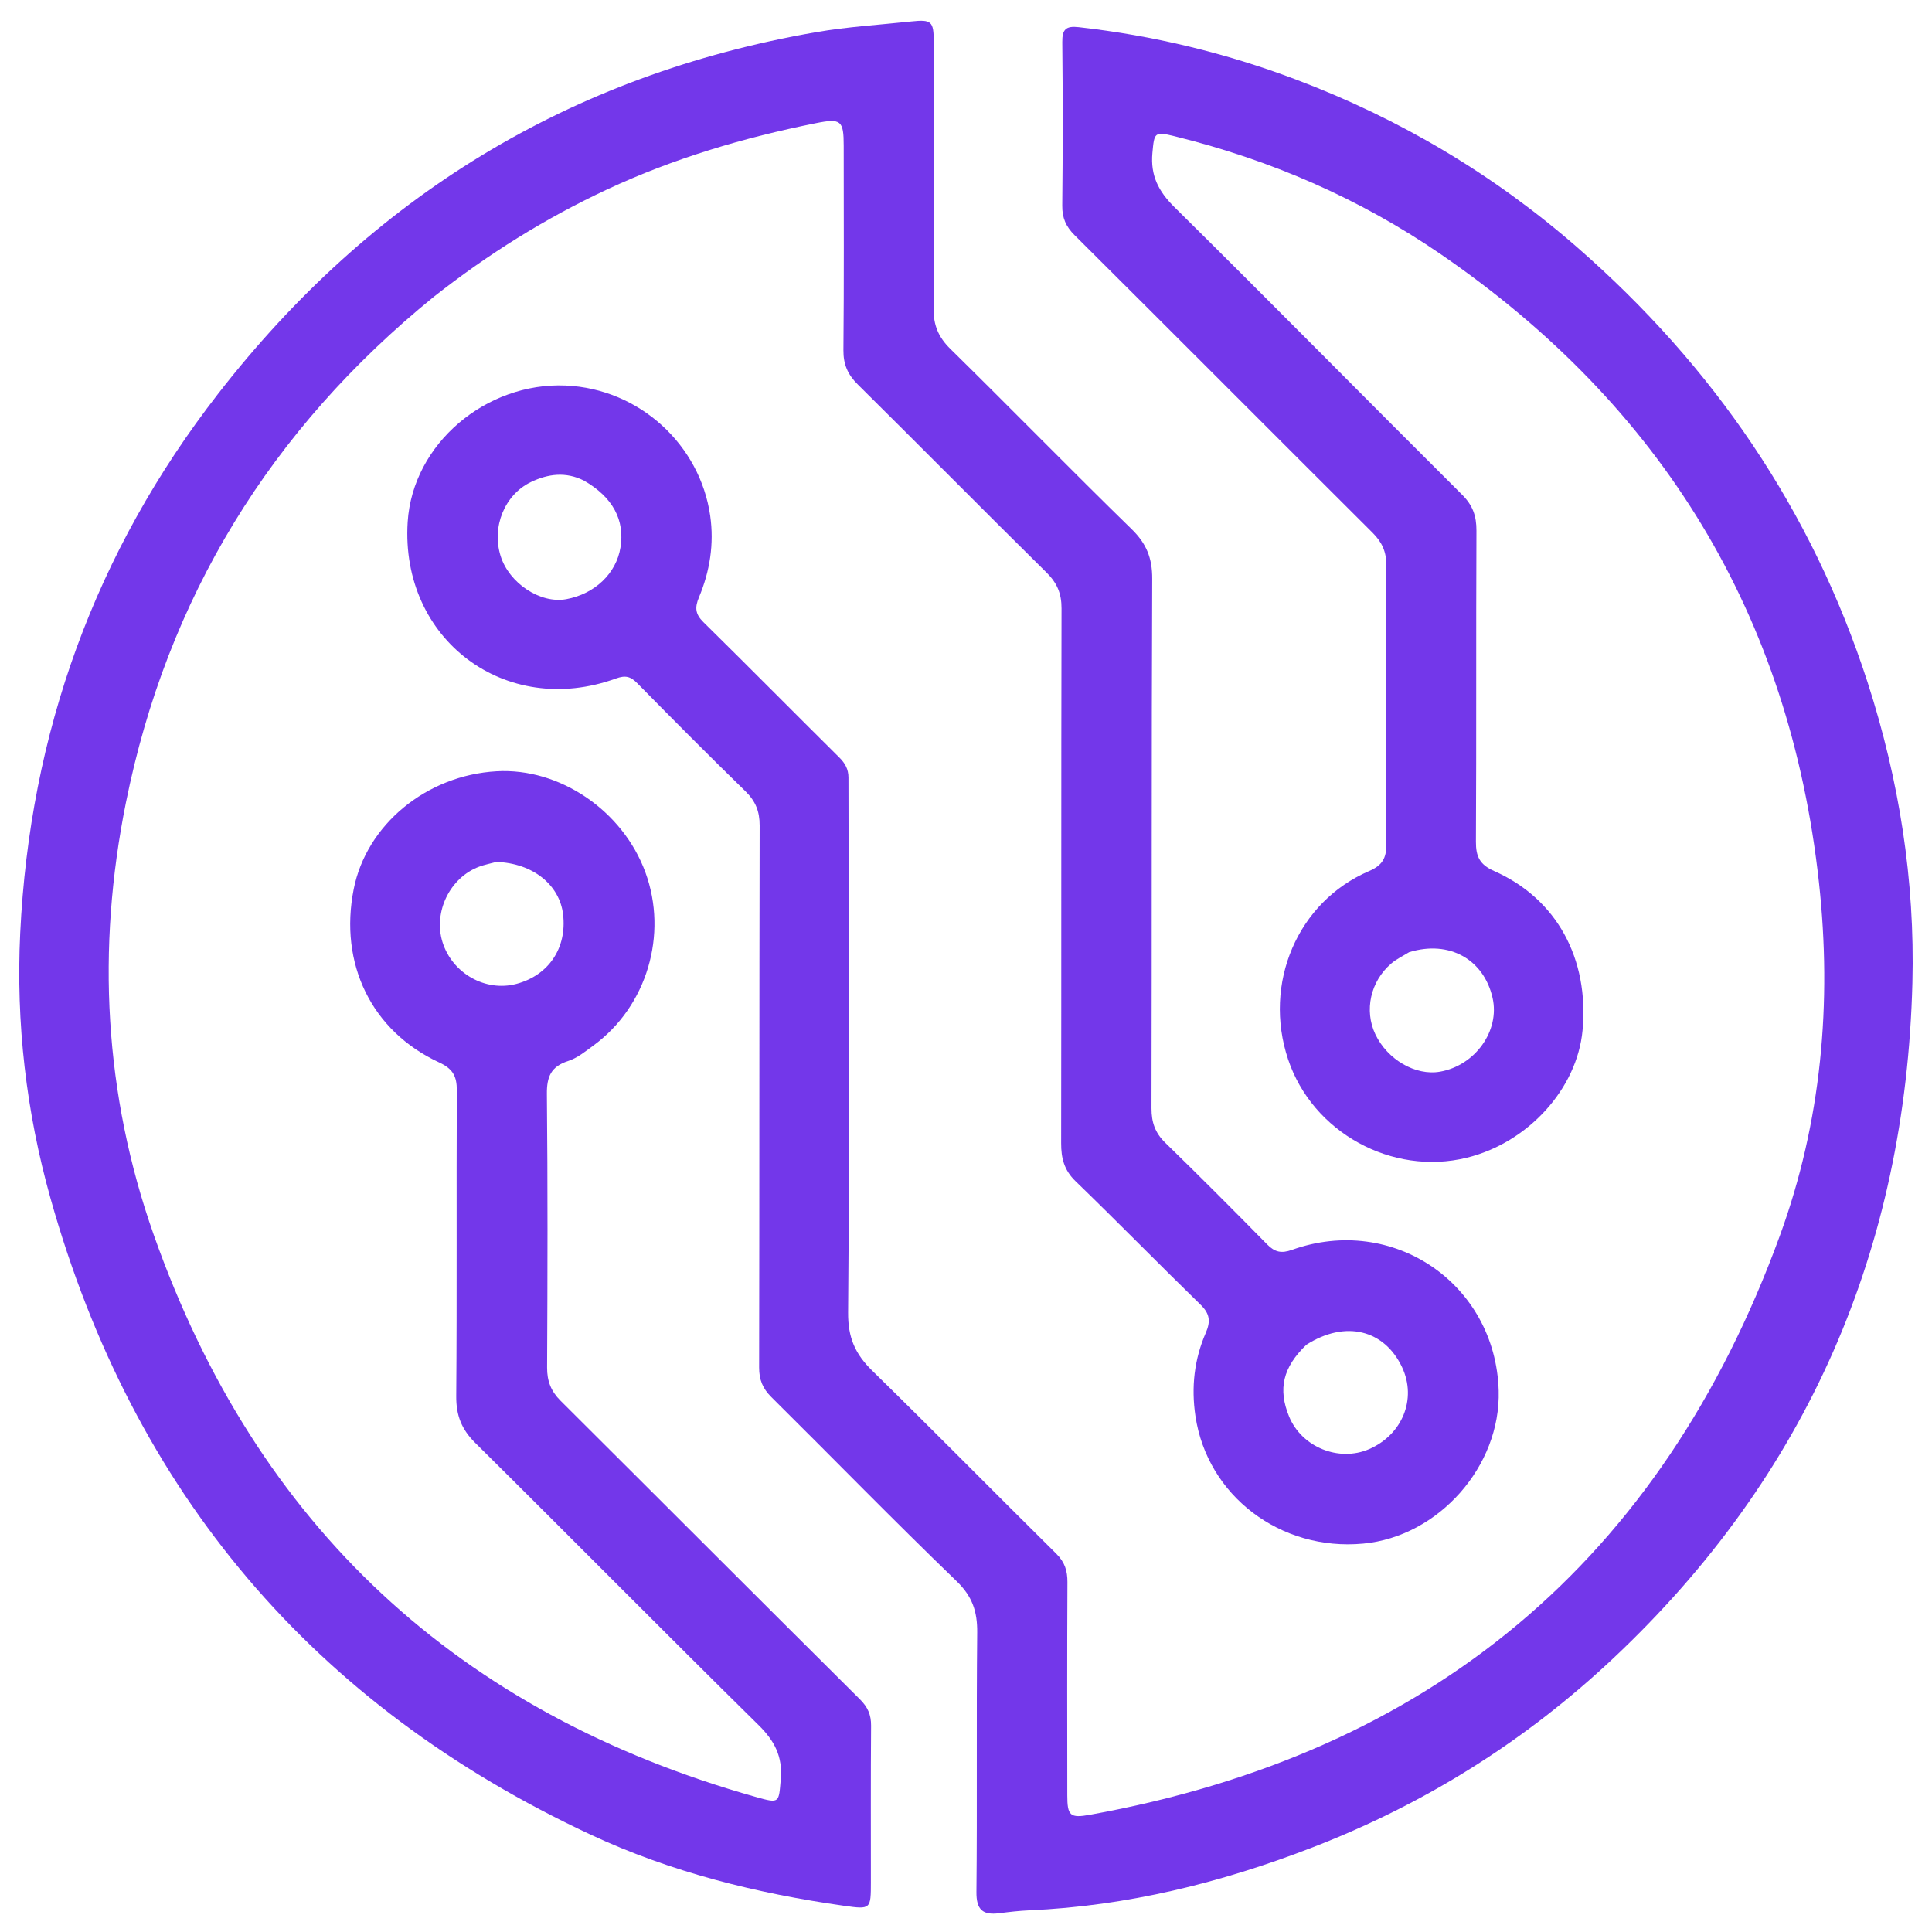 <?xml version="1.0" encoding="UTF-8" standalone="no" ?>
<!DOCTYPE svg PUBLIC "-//W3C//DTD SVG 1.1//EN" "http://www.w3.org/Graphics/SVG/1.1/DTD/svg11.dtd">
<svg xmlns="http://www.w3.org/2000/svg" xmlns:xlink="http://www.w3.org/1999/xlink" version="1.1" width="1080" height="1080" viewBox="0 0 1080 1080" xml:space="preserve">
<desc>Created with Fabric.js 5.2.4</desc>
<defs>
</defs>
<g transform="matrix(1 0 0 1 540 540)" id="9b326df7-9c9c-4f01-ae6d-092c2d227eef"  >
<rect style="stroke: none; stroke-width: 1; stroke-dasharray: none; stroke-linecap: butt; stroke-dashoffset: 0; stroke-linejoin: miter; stroke-miterlimit: 4; fill: rgb(255,255,255); fill-rule: nonzero; opacity: 1; visibility: hidden;" vector-effect="non-scaling-stroke"  x="-540" y="-540" rx="0" ry="0" width="1080" height="1080" />
</g>
<g transform="matrix(1 0 0 1 540 540)" id="87d64ebe-aab0-4b8b-94e8-dd6e2064683f"  >
</g>
<g transform="matrix(1.8 0 0 1.8 539.99 540.68)"  >
<g style="opacity: 1;" vector-effect="non-scaling-stroke"   >
		<g transform="matrix(1.33 0 0 1.33 60.26 0.94)"  >
<path style="stroke: none; stroke-width: 1; stroke-dasharray: none; stroke-linecap: butt; stroke-dashoffset: 0; stroke-linejoin: miter; stroke-miterlimit: 4; fill: rgb(115,55,234); fill-rule: nonzero; opacity: 1;" vector-effect="non-scaling-stroke"  transform=" translate(-452.63, -408.24)" d="M 488.398 613 C 466.84 621.355 444.949 626.754 422.078 627.758 C 419.738 627.863 417.398 628.133 415.07 628.43 C 411.242 628.918 409.719 627.637 409.762 623.449 C 409.961 603.262 409.734 583.066 409.941 562.875 C 409.988 558.004 408.82 554.453 405.133 550.895 C 390.5 536.785 376.312 522.219 361.875 507.91 C 359.855 505.906 359.012 503.863 359.02 501 C 359.102 458.816 359.043 416.633 359.141 374.449 C 359.148 371.133 358.184 368.746 355.82 366.445 C 347.301 358.148 338.918 349.711 330.578 341.23 C 329.012 339.637 327.816 339.309 325.578 340.121 C 299.781 349.473 275.242 330.984 276.953 303.602 C 278.098 285.273 295.312 270.914 313.836 271.711 C 331.164 272.457 345.238 285.637 347.594 302.102 C 348.535 308.695 347.52 315.082 344.973 321.156 C 343.973 323.547 344.105 325.078 346 326.945 C 356.641 337.422 367.137 348.043 377.742 358.559 C 379.113 359.918 379.879 361.305 379.879 363.258 C 379.91 404.883 380.164 446.512 379.797 488.133 C 379.746 494.094 381.477 497.879 385.465 501.781 C 399.902 515.895 414.059 530.297 428.414 544.492 C 430.375 546.43 431.023 548.453 431.008 551.109 C 430.926 567.707 430.961 584.301 430.977 600.898 C 430.98 605.664 431.625 606.281 436.273 605.441 C 515.77 591.102 569.688 546.082 597.371 470.211 C 607.082 443.602 609.57 415.832 606.492 387.711 C 599.664 325.289 569.852 276.543 518.223 241.07 C 499.234 228.023 478.383 219.004 456.016 213.492 C 451.32 212.336 451.289 212.637 450.855 217.375 C 450.371 222.648 452.242 226.336 456.008 230.059 C 478.531 252.316 500.75 274.883 523.191 297.223 C 525.676 299.699 526.531 302.199 526.516 305.605 C 526.402 329.809 526.527 354.012 526.395 378.215 C 526.379 381.703 527.273 383.582 530.676 385.09 C 545.258 391.543 552.844 405.535 551.293 422.266 C 550.027 435.898 538.59 448.496 524.281 452.012 C 506.785 456.312 488.234 446.105 482.535 429.043 C 476.621 411.328 484.723 392.25 501.453 385.082 C 504.523 383.766 505.496 382.078 505.48 378.863 C 505.359 357.148 505.355 335.434 505.48 313.719 C 505.5 310.527 504.465 308.27 502.258 306.074 C 479.039 282.941 455.918 259.715 432.68 236.598 C 430.648 234.574 429.773 232.562 429.801 229.699 C 429.938 216.977 429.941 204.25 429.809 191.527 C 429.773 188.527 430.66 187.691 433.645 188.027 C 451.027 189.969 467.895 194.051 484.238 200.203 C 508.543 209.355 530.574 222.434 550.133 239.512 C 581.852 267.211 604.844 300.781 617.855 341.02 C 625.23 363.836 628.93 387.258 628.316 411.148 C 626.719 473.25 603.859 526.23 558.449 568.922 C 538.125 588.031 514.812 602.773 488.398 613 M 318.074 293.887 C 313.898 291.812 309.793 292.297 305.734 294.246 C 299.598 297.199 296.523 304.691 298.652 311.5 C 300.652 317.895 307.957 322.703 313.988 321.594 C 320.656 320.363 325.652 315.602 326.645 309.523 C 327.684 303.156 324.891 297.77 318.074 293.887 M 510.797 404.023 C 509.398 404.895 507.863 405.605 506.629 406.664 C 501.75 410.844 500.277 417.625 502.906 423.18 C 505.707 429.105 512.297 432.926 517.996 431.93 C 526.234 430.488 532.031 422.355 530.281 414.691 C 528.246 405.758 520.246 401.137 510.797 404.023 Z M 510.797 404.023" stroke-linecap="round" />
</g>
		<g transform="matrix(1.33 0 0 1.33 -64.29 -0.95)"  >
<path style="stroke: none; stroke-width: 1; stroke-dasharray: none; stroke-linecap: butt; stroke-dashoffset: 0; stroke-linejoin: miter; stroke-miterlimit: 4; fill: rgb(115,55,234); fill-rule: nonzero; opacity: 1;" vector-effect="non-scaling-stroke"  transform=" translate(-359.21, -406.83)" d="M 283.316 250.969 C 245.156 281.961 221.016 321.305 211.383 369.148 C 204.527 403.223 206.289 437.168 217.891 470.043 C 241.91 538.102 289.074 581.754 358.531 601.309 C 364.07 602.867 363.828 602.691 364.301 597.133 C 364.754 591.832 362.855 588.188 359.09 584.484 C 336.926 562.652 315.07 540.508 292.961 518.617 C 289.754 515.441 288.488 512.188 288.523 507.695 C 288.707 483.91 288.543 460.121 288.656 436.336 C 288.676 433.008 287.738 431.262 284.539 429.781 C 268.73 422.465 261.129 406.73 264.582 389.309 C 267.562 374.254 281.57 362.711 297.969 361.789 C 312.672 360.961 327.402 370.969 332.688 385.379 C 338.02 399.922 333.055 416.633 320.617 425.781 C 318.73 427.168 316.801 428.754 314.637 429.449 C 310.645 430.738 309.648 433.105 309.688 437.152 C 309.898 458.449 309.844 479.746 309.738 501.043 C 309.727 504.195 310.652 506.555 312.871 508.762 C 336.195 531.984 359.434 555.289 382.781 578.488 C 384.617 580.312 385.406 582.105 385.387 584.648 C 385.293 596.816 385.344 608.988 385.34 621.156 C 385.34 627.508 385.324 627.586 379.125 626.711 C 358.645 623.812 338.672 618.859 319.895 610.09 C 255.18 579.871 213.094 530.238 193.777 461.5 C 188.102 441.305 185.699 420.551 186.707 399.59 C 188.949 352.828 204.184 310.613 232.934 273.625 C 268.609 227.727 315.027 199.172 372.52 189.215 C 379.848 187.945 387.32 187.496 394.727 186.707 C 399.508 186.199 400.012 186.648 400.02 191.465 C 400.043 212.207 400.137 232.953 399.977 253.695 C 399.945 257.613 401.094 260.406 403.887 263.152 C 418.086 277.113 431.996 291.363 446.25 305.27 C 449.695 308.629 451.055 312.023 451.035 316.836 C 450.855 358.047 450.965 399.262 450.867 440.477 C 450.859 443.766 451.711 446.223 454.078 448.527 C 462.102 456.34 470.012 464.27 477.863 472.258 C 479.652 474.082 481.191 474.43 483.668 473.543 C 507.273 465.109 531.211 481.469 531.934 506.41 C 532.445 524.062 517.918 540.477 500.316 542.133 C 480.957 543.953 463.887 530.918 461.129 512.367 C 460.121 505.605 460.848 499.117 463.543 492.918 C 464.707 490.234 464.484 488.453 462.336 486.359 C 452.531 476.812 442.965 467.02 433.129 457.508 C 430.457 454.926 429.766 452.133 429.77 448.633 C 429.832 407.004 429.762 365.375 429.859 323.746 C 429.867 320.277 428.816 317.816 426.355 315.387 C 411.59 300.816 397.016 286.055 382.273 271.465 C 379.938 269.152 378.898 266.773 378.93 263.453 C 379.078 247.551 379.004 231.645 378.996 215.742 C 378.996 209.836 378.387 209.273 372.512 210.453 C 355.664 213.832 339.281 218.668 323.66 225.973 C 309.309 232.68 295.984 241.004 283.316 250.969 M 297.891 382.961 C 296.559 383.324 295.195 383.586 293.906 384.059 C 287.043 386.598 283.133 394.66 285.312 401.672 C 287.586 408.973 295.344 413.363 302.574 411.438 C 310.117 409.426 314.398 403.047 313.469 395.207 C 312.652 388.352 306.469 383.25 297.891 382.961 M 487.031 495.703 C 481.555 500.969 480.344 506.023 483.004 512.477 C 485.938 519.598 494.594 523.125 501.656 520.086 C 509.453 516.723 512.848 508.336 509.387 500.973 C 505.277 492.215 496.168 489.871 487.031 495.703 Z M 487.031 495.703" stroke-linecap="round" />
</g>
</g>
</g>
</svg>